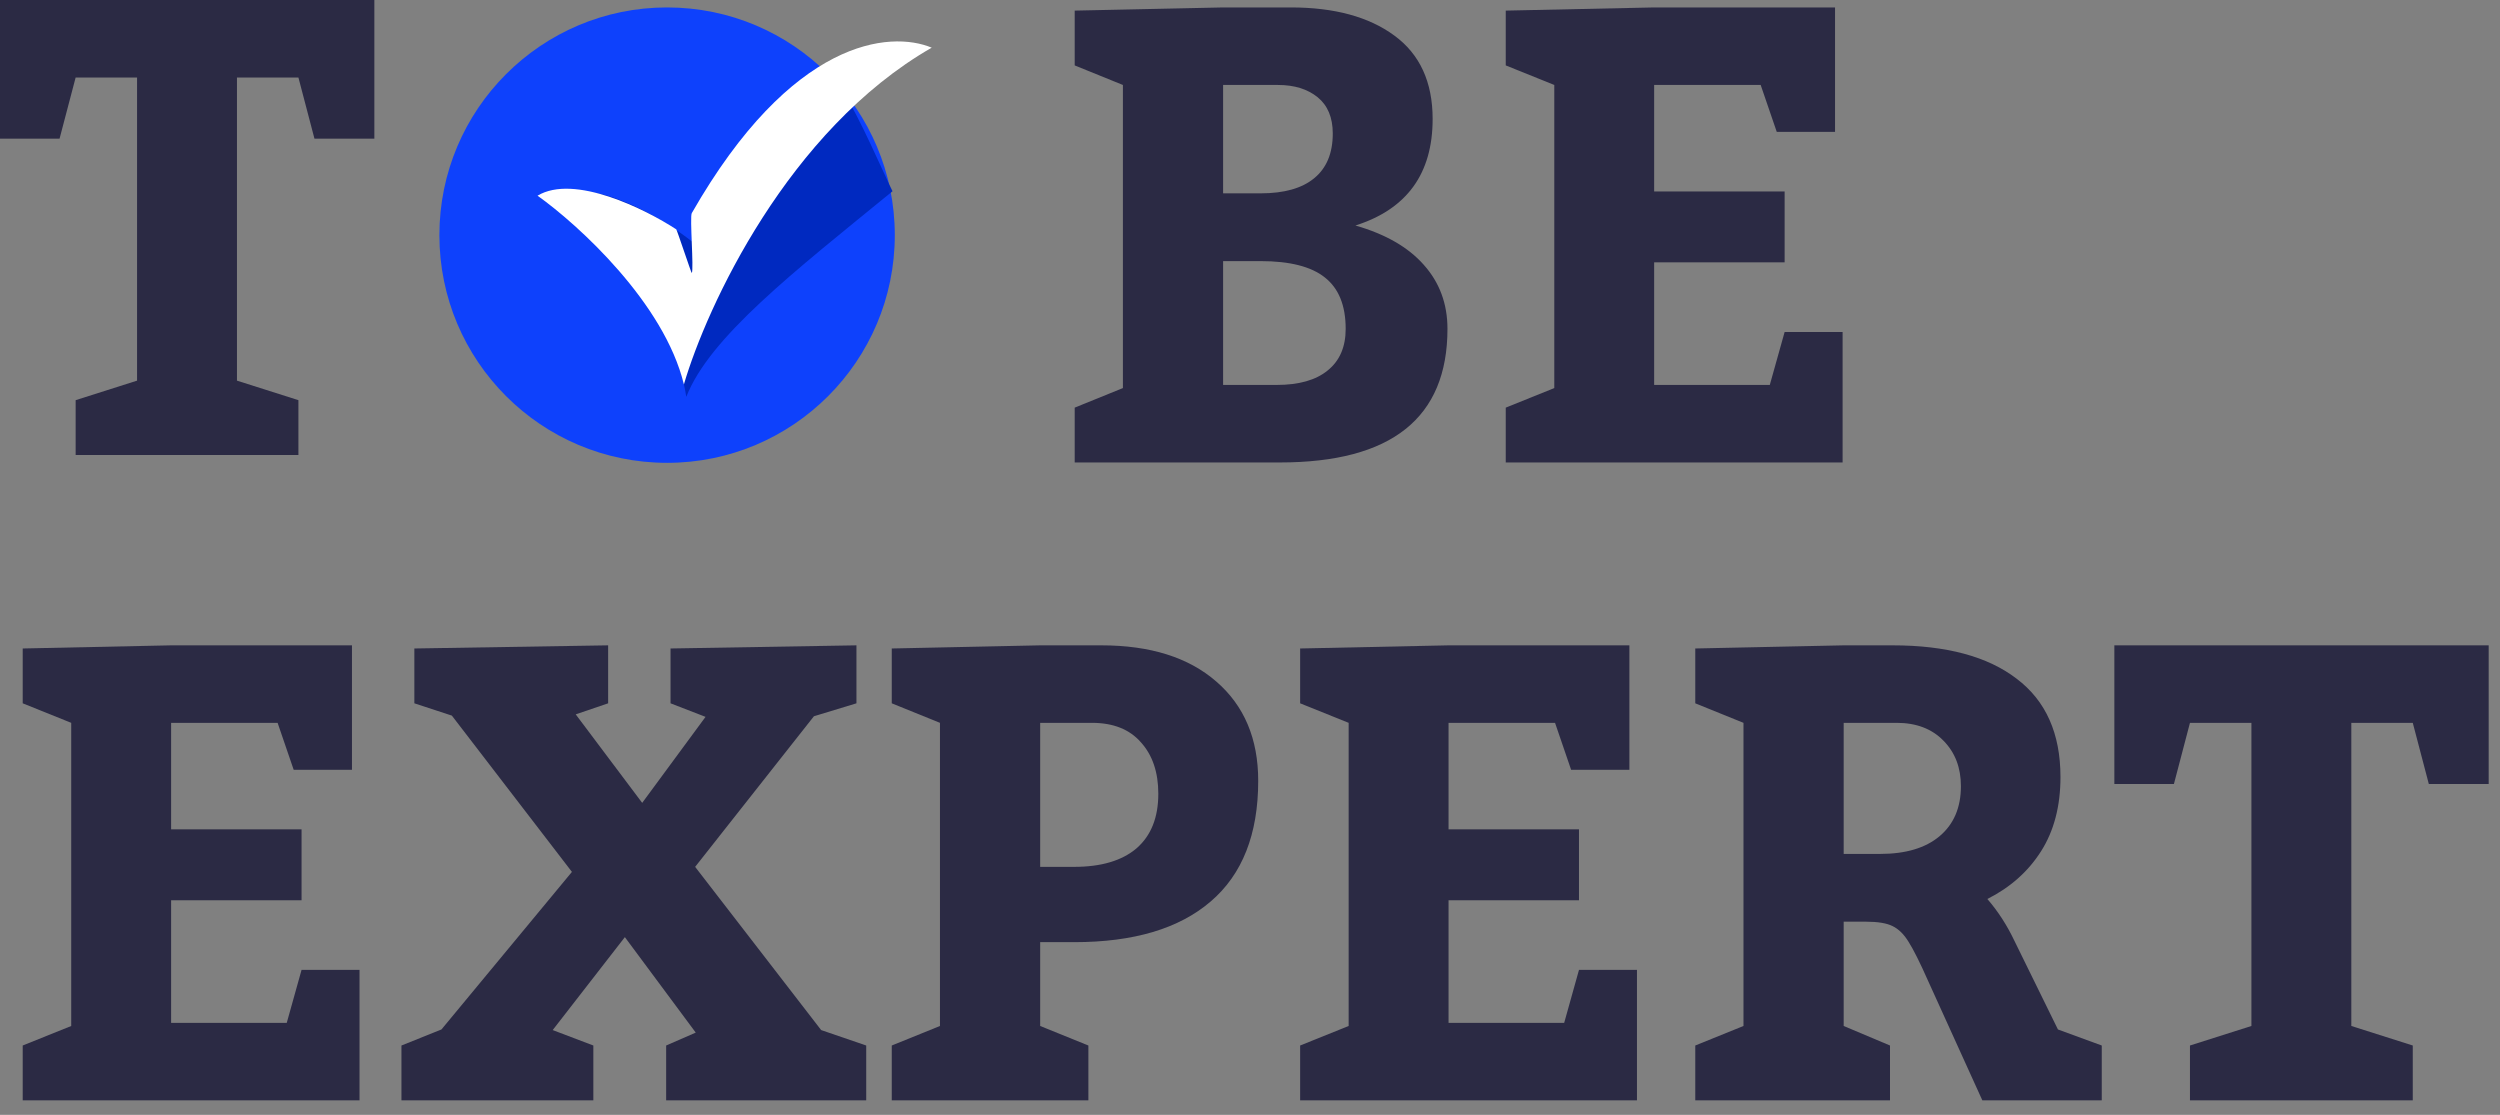 <svg width="74" height="33" viewBox="0 0 74 33" fill="none" xmlns="http://www.w3.org/2000/svg">
<rect x="0" y="0" width="74" height="33" fill="#808080" stroke="none"/>
<path d="M66.642 21.396H64.823L64.348 23.206H62.585V19.102H73.665V23.206H71.893L71.418 21.396H69.599V30.369L71.418 30.947V32.57H64.823V30.947L66.642 30.369V21.396Z" fill="#2B2A44"/>
<path d="M50.18 30.947L51.607 30.369V21.396L50.18 20.818V19.195L54.573 19.102H56.019C57.61 19.102 58.835 19.431 59.694 20.091C60.558 20.744 60.99 21.713 60.99 23.001C60.99 23.865 60.797 24.599 60.412 25.202C60.032 25.799 59.504 26.268 58.826 26.61C59.143 26.977 59.41 27.391 59.628 27.851L60.915 30.472L62.212 30.947V32.57H58.677L57.072 29.035C56.83 28.488 56.637 28.103 56.494 27.879C56.358 27.655 56.199 27.499 56.019 27.412C55.844 27.325 55.583 27.282 55.235 27.282H54.573V30.369L55.944 30.947V32.57H50.18V30.947ZM55.655 25.276C56.407 25.276 56.992 25.102 57.408 24.754C57.831 24.4 58.043 23.905 58.043 23.271C58.043 22.724 57.872 22.276 57.53 21.928C57.188 21.574 56.724 21.396 56.14 21.396H54.573V25.276H55.655Z" fill="#2B2A44"/>
<path d="M46.738 26.648H42.877V30.276H46.3L46.738 28.709H48.454V32.57H38.484V30.947L39.92 30.369V21.396L38.484 20.818V19.195L42.877 19.102H48.23V22.786H46.505L46.029 21.396H42.877V24.549H46.738V26.648Z" fill="#2B2A44"/>
<path d="M26.396 30.947L27.823 30.369V21.396L26.396 20.818V19.195L30.789 19.102H32.598C34.047 19.102 35.182 19.459 36.003 20.174C36.83 20.89 37.243 21.869 37.243 23.113C37.243 24.692 36.774 25.883 35.835 26.685C34.902 27.487 33.556 27.888 31.796 27.888H30.789V30.369L32.216 30.947V32.57H26.396V30.947ZM31.796 25.659C32.598 25.659 33.214 25.475 33.643 25.109C34.072 24.735 34.286 24.198 34.286 23.495C34.286 22.861 34.115 22.354 33.773 21.975C33.438 21.589 32.953 21.396 32.319 21.396H30.789V25.659H31.796Z" fill="#2B2A44"/>
<path d="M11.883 30.947L13.067 30.472L16.929 25.808L13.375 21.182L12.265 20.818V19.195L18.001 19.102V20.818L17.041 21.145L19.009 23.765L20.884 21.219L19.848 20.818V19.195L25.351 19.102V20.818L24.092 21.201L20.576 25.659L24.306 30.49L25.64 30.947V32.57H19.718V30.947L20.594 30.565L18.496 27.739L16.36 30.49L17.563 30.947V32.57H11.883V30.947Z" fill="#2B2A44"/>
<path d="M8.926 26.648H5.065V30.276H8.488L8.926 28.709H10.642V32.57H0.672V30.947L2.108 30.369V21.396L0.672 20.818V19.195L5.065 19.102H10.418V22.786H8.693L8.217 21.396H5.065V24.549H8.926V26.648Z" fill="#2B2A44"/>
<path d="M52.825 7.766H48.963V11.394H52.386L52.825 9.827H54.541V13.689H44.57V12.066L46.007 11.487V2.515L44.57 1.936V0.314L48.963 0.22H54.317V3.904H52.592L52.116 2.515H48.963V5.667H52.825V7.766Z" fill="#2B2A44"/>
<path d="M38.209 0.22C39.496 0.22 40.516 0.497 41.269 1.05C42.027 1.604 42.406 2.428 42.406 3.522C42.406 5.139 41.645 6.19 40.121 6.675C41.01 6.93 41.685 7.318 42.145 7.84C42.612 8.363 42.845 8.994 42.845 9.734C42.845 12.37 41.191 13.689 37.883 13.689H31.811V12.066L33.238 11.487V2.515L31.811 1.936V0.314L36.204 0.22H38.209ZM37.314 5.723C38.01 5.723 38.539 5.574 38.899 5.276C39.266 4.977 39.45 4.536 39.45 3.951C39.45 3.479 39.3 3.121 39.002 2.878C38.703 2.636 38.312 2.515 37.827 2.515H36.204V5.723H37.314ZM37.789 11.394C38.449 11.394 38.952 11.251 39.3 10.965C39.655 10.679 39.832 10.269 39.832 9.734C39.832 9.044 39.627 8.537 39.217 8.214C38.812 7.89 38.178 7.729 37.314 7.729H36.204V11.394H37.789Z" fill="#2B2A44"/>
<path d="M4.057 2.294H2.239L1.763 4.104H0V0H11.081V4.104H9.308L8.833 2.294H7.014V11.267L8.833 11.845V13.468H2.239V11.845L4.057 11.267V2.294Z" fill="#2B2A44"/>
<circle cx="19.746" cy="6.96" r="6.74" fill="#0E41FC"/>
<path d="M16.485 5.803C17.619 5.249 19.627 6.472 20.489 7.153C20.501 7.136 20.823 8.5 20.834 8.482C20.909 8.37 20.914 6.821 20.988 6.714C22.44 4.622 23.804 3.428 24.983 2.793C25.341 3.229 26.277 5.399 26.419 5.661C23.477 8.062 21.001 9.986 20.314 11.747C19.946 9.292 17.608 6.762 16.485 5.803Z" fill="#0029C0"/>
<path d="M27.579 1.411C23.332 3.846 20.919 9.072 20.243 11.38C19.662 8.967 17.113 6.649 15.911 5.792C16.993 5.142 19.099 6.186 20.017 6.789C20.027 6.771 20.467 8.101 20.477 8.083C20.542 7.964 20.412 6.422 20.477 6.308C23.437 1.133 26.35 0.899 27.579 1.411Z" fill="white"/>
</svg>
